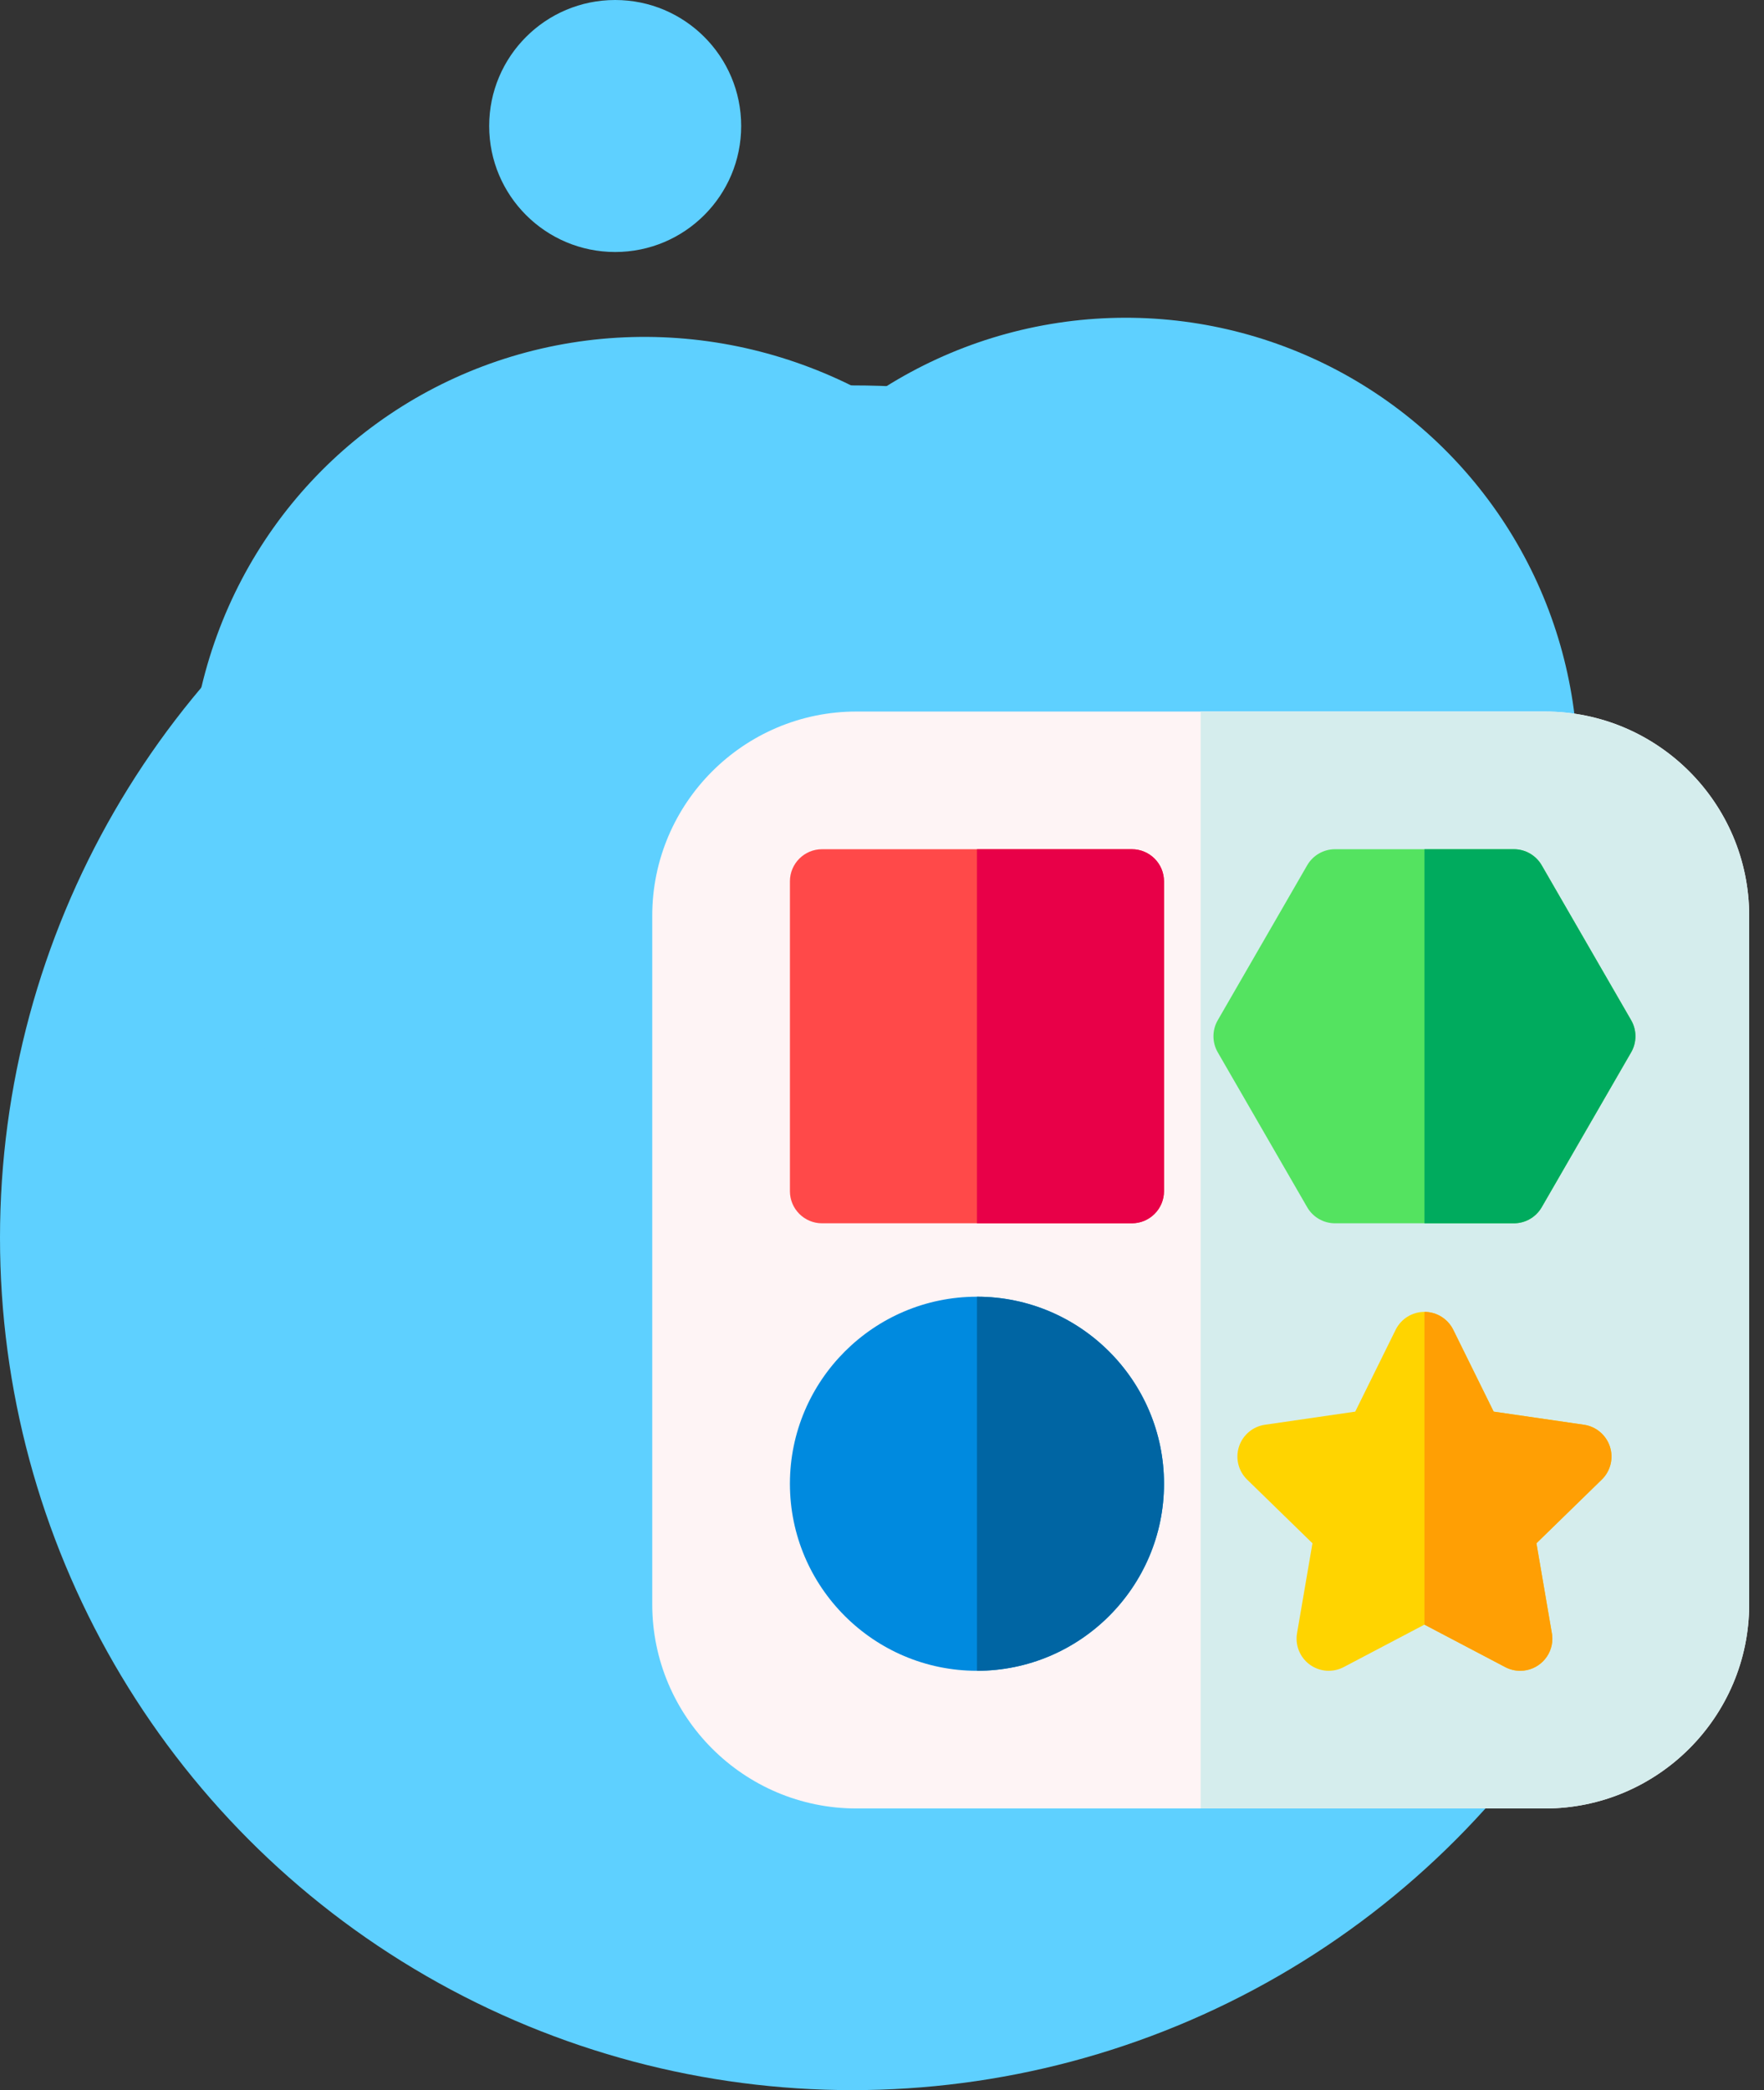 <svg width="119" height="141" viewBox="0 0 119 141" fill="none" xmlns="http://www.w3.org/2000/svg">
<rect x="0" y="0" width="119" height="141" fill="#333333" stroke="none"/>
<circle r="8.5" transform="matrix(-1 0 0 1 41.5 8.5)" fill="#5ED0FF"/>
<circle r="57.5" transform="matrix(-1 0 0 1 57.5 83.5)" fill="#5ED0FF"/>
<circle r="30.5" transform="matrix(-0.771 0.637 0.637 0.771 75.939 51.939)" fill="#5ED0FF"/>
<ellipse rx="31" ry="31.5" transform="matrix(-0.771 0.637 0.637 0.771 43.962 54.029)" fill="#5ED0FF"/>
<g clip-path="url(#clip0)">
<path d="M104.221 48H57.779C50.181 48 44 54.181 44 61.779V108.222C44 115.819 50.181 122 57.779 122H104.221C111.819 122 118 115.819 118 108.222V61.779C118 54.181 111.819 48 104.221 48Z" fill="#FEF4F5"/>
<path d="M104.221 48H81V122H104.221C111.819 122 118 115.819 118 108.222V61.779C118 54.181 111.819 48 104.221 48Z" fill="#D5EDED"/>
<path d="M65.906 87.476C58.949 87.476 53.288 93.137 53.288 100.094C53.288 107.051 58.949 112.712 65.906 112.712C72.863 112.712 78.524 107.051 78.524 100.094C78.524 93.137 72.863 87.476 65.906 87.476Z" fill="#008ADF"/>
<path d="M76.356 57.288H55.456C54.259 57.288 53.288 58.259 53.288 59.456V80.356C53.288 81.553 54.259 82.524 55.456 82.524H76.356C77.553 82.524 78.524 81.553 78.524 80.356V59.456C78.524 58.259 77.553 57.288 76.356 57.288Z" fill="#FF4949"/>
<path d="M110.037 68.822L104.004 58.372C103.617 57.702 102.901 57.288 102.127 57.288H90.06C89.286 57.288 88.57 57.702 88.183 58.372L82.151 68.823C81.763 69.493 81.763 70.319 82.151 70.99L88.183 81.44C88.57 82.11 89.286 82.524 90.06 82.524H102.127C102.901 82.524 103.617 82.11 104.004 81.44L110.037 70.99C110.425 70.32 110.425 69.493 110.037 68.822Z" fill="#54E360"/>
<path d="M108.605 97.59C108.35 96.805 107.672 96.232 106.855 96.114L100.762 95.228L98.038 89.708C97.672 88.968 96.919 88.499 96.094 88.499H96.093C95.268 88.499 94.515 88.968 94.15 89.708L91.425 95.228L85.332 96.114C84.516 96.232 83.838 96.805 83.582 97.59C83.327 98.374 83.54 99.236 84.131 99.812L88.539 104.109L87.499 110.177C87.359 110.99 87.694 111.812 88.361 112.297C89.029 112.782 89.914 112.846 90.645 112.463L96.093 109.597L96.094 109.598L101.544 112.463C101.86 112.629 102.207 112.712 102.552 112.712H102.559C103.755 112.709 104.723 111.739 104.723 110.544C104.723 110.377 104.705 110.215 104.669 110.059L103.648 104.109L108.057 99.812C108.648 99.236 108.861 98.374 108.605 97.59Z" fill="#FFD400"/>
<path d="M78.524 100.094C78.524 93.137 72.863 87.476 65.906 87.476V112.712C72.863 112.712 78.524 107.051 78.524 100.094Z" fill="#0065A3"/>
<path d="M76.356 57.288H65.906V82.524H76.356C77.553 82.524 78.524 81.553 78.524 80.356V59.456C78.524 58.259 77.553 57.288 76.356 57.288Z" fill="#E80048"/>
<path d="M104.004 81.44L110.037 70.99C110.424 70.319 110.424 69.493 110.037 68.822L104.004 58.372C103.617 57.702 102.901 57.288 102.127 57.288H96.094V82.524H102.127C102.901 82.524 103.617 82.11 104.004 81.44Z" fill="#00AB5E"/>
<path d="M101.543 112.463C101.86 112.629 102.207 112.712 102.552 112.712H102.558C103.754 112.71 104.723 111.74 104.723 110.544C104.723 110.377 104.704 110.215 104.669 110.059L103.649 104.109L108.057 99.812C108.648 99.236 108.861 98.374 108.605 97.59C108.35 96.805 107.672 96.233 106.856 96.114L100.762 95.228L98.038 89.708C97.672 88.968 96.919 88.5 96.094 88.499V109.598L101.543 112.463Z" fill="#FF9F04"/>
</g>
<defs>
<clipPath id="clip0">
<rect x="44" y="48" width="74" height="74" fill="white"/>
</clipPath>
</defs>
</svg>
